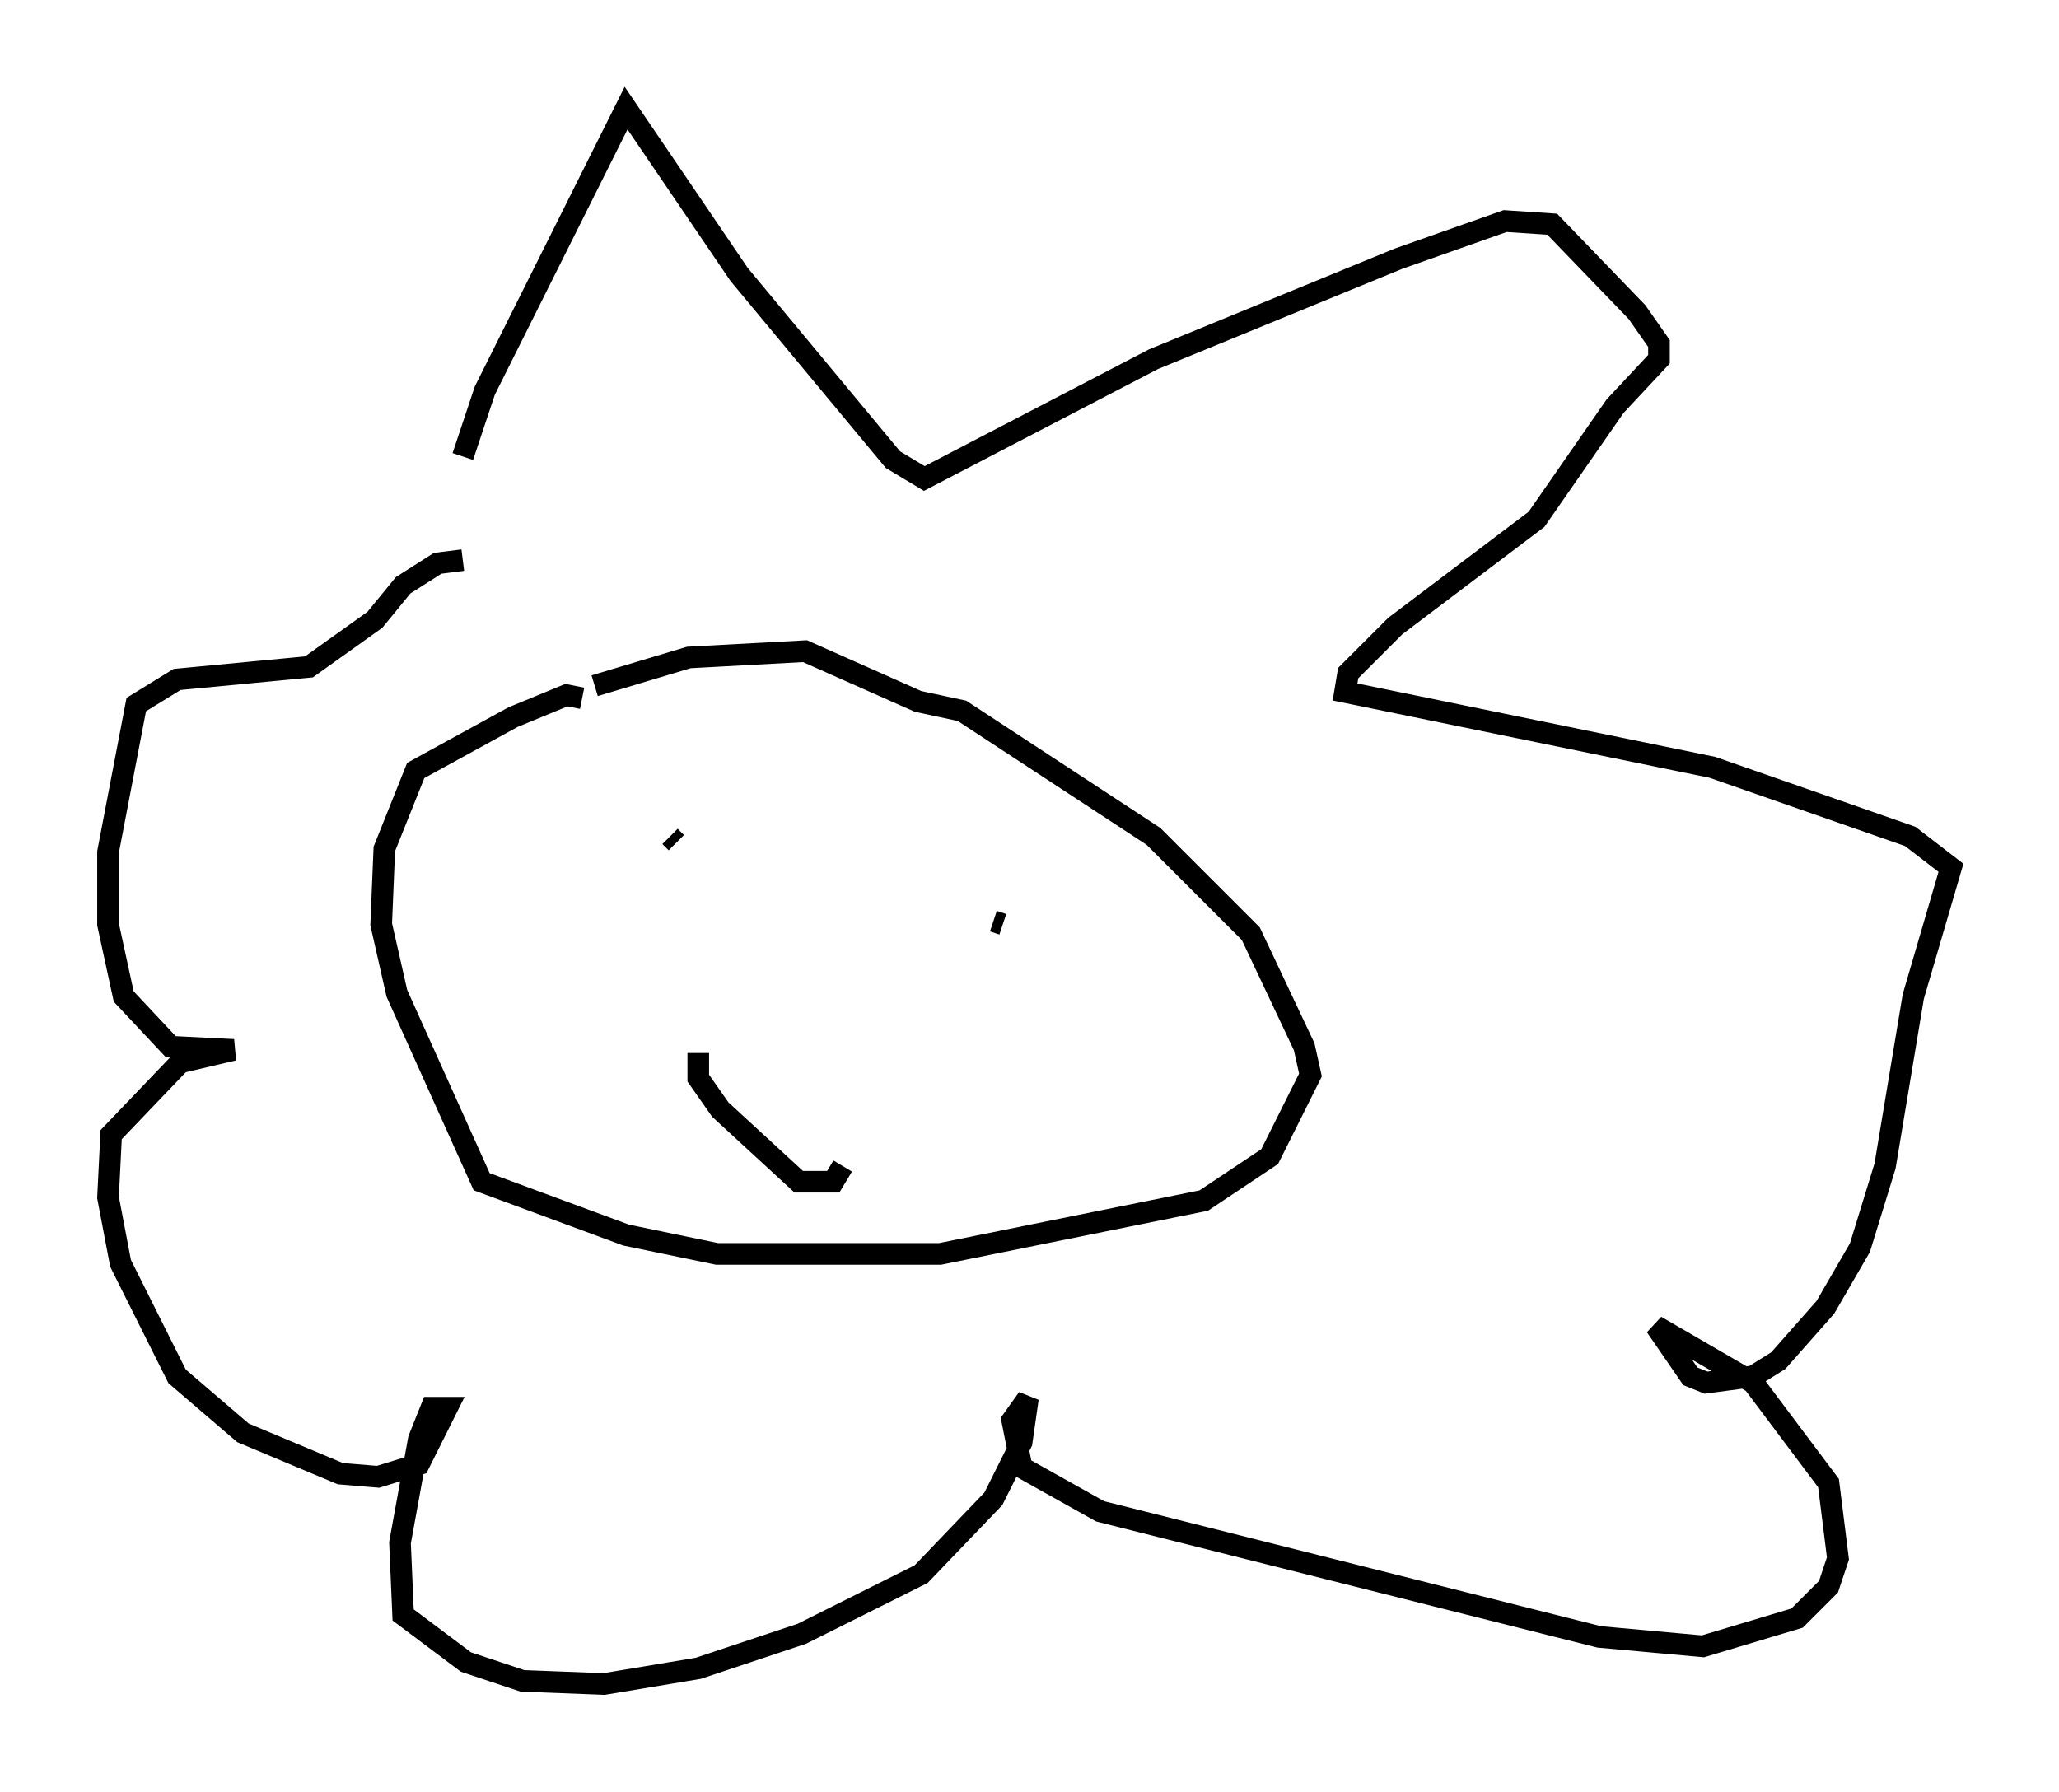 <?xml version="1.0" encoding="utf-8" ?>
<svg baseProfile="full" height="82.916" version="1.1" width="95.262" xmlns="http://www.w3.org/2000/svg" xmlns:ev="http://www.w3.org/2001/xml-events" xmlns:xlink="http://www.w3.org/1999/xlink"><defs /><rect fill="white" height="82.916" width="95.262" x="0" y="0" /><path d="M21.704, 22.721 m-0.291, -1.598 l1.017, -3.05 6.536, -13.073 l5.229, 7.698 7.117, 8.57 l1.453, 0.872 10.603, -5.52 l11.33, -4.648 4.939, -1.743 l2.179, 0.145 3.922, 4.067 l1.017, 1.453 0.0, 0.726 l-2.034, 2.179 -3.631, 5.229 l-6.536, 4.939 -2.179, 2.179 l-0.145, 0.872 16.994, 3.486 l9.151, 3.196 1.888, 1.453 l-1.743, 5.955 -1.307, 7.844 l-1.162, 3.777 -1.598, 2.76 l-2.179, 2.469 -1.162, 0.726 l-2.179, 0.291 -0.726, -0.291 l-1.598, -2.324 4.503, 2.615 l3.486, 4.648 0.436, 3.486 l-0.436, 1.307 -1.453, 1.453 l-4.358, 1.307 -4.793, -0.436 l-23.095, -5.81 -3.631, -2.034 l-0.436, -2.179 0.726, -1.017 l-0.291, 2.034 -1.307, 2.615 l-3.341, 3.486 -5.52, 2.76 l-4.793, 1.598 -4.358, 0.726 l-3.777, -0.145 -2.615, -0.872 l-2.905, -2.179 -0.145, -3.341 l0.872, -4.793 0.581, -1.453 l0.726, 0.0 -1.307, 2.615 l-1.888, 0.581 -1.743, -0.145 l-4.503, -1.888 -3.05, -2.615 l-2.615, -5.229 -0.581, -3.05 l0.145, -2.905 3.196, -3.341 l2.469, -0.581 -2.905, -0.145 l-2.179, -2.324 -0.726, -3.341 l0.0, -3.341 1.307, -6.827 l1.888, -1.162 6.101, -0.581 l3.05, -2.179 1.307, -1.598 l1.598, -1.017 1.162, -0.145 m6.101, 5.81 l4.358, -1.307 5.374, -0.291 l5.229, 2.324 2.034, 0.436 l8.86, 5.81 4.503, 4.503 l2.469, 5.229 0.291, 1.307 l-1.888, 3.777 -3.05, 2.034 l-12.201, 2.469 -10.313, 0.0 l-4.212, -0.872 -6.682, -2.469 l-3.922, -8.715 -0.726, -3.196 l0.145, -3.486 1.453, -3.631 l4.503, -2.469 2.469, -1.017 l0.726, 0.145 m4.358, 6.682 l-0.291, -0.291 m15.397, 4.067 l-0.436, -0.145 m-13.654, 6.101 l0.0, 1.162 1.017, 1.453 l3.631, 3.341 1.598, 0.0 l0.436, -0.726 " fill="none" stroke="black" stroke-width="1" /></svg>